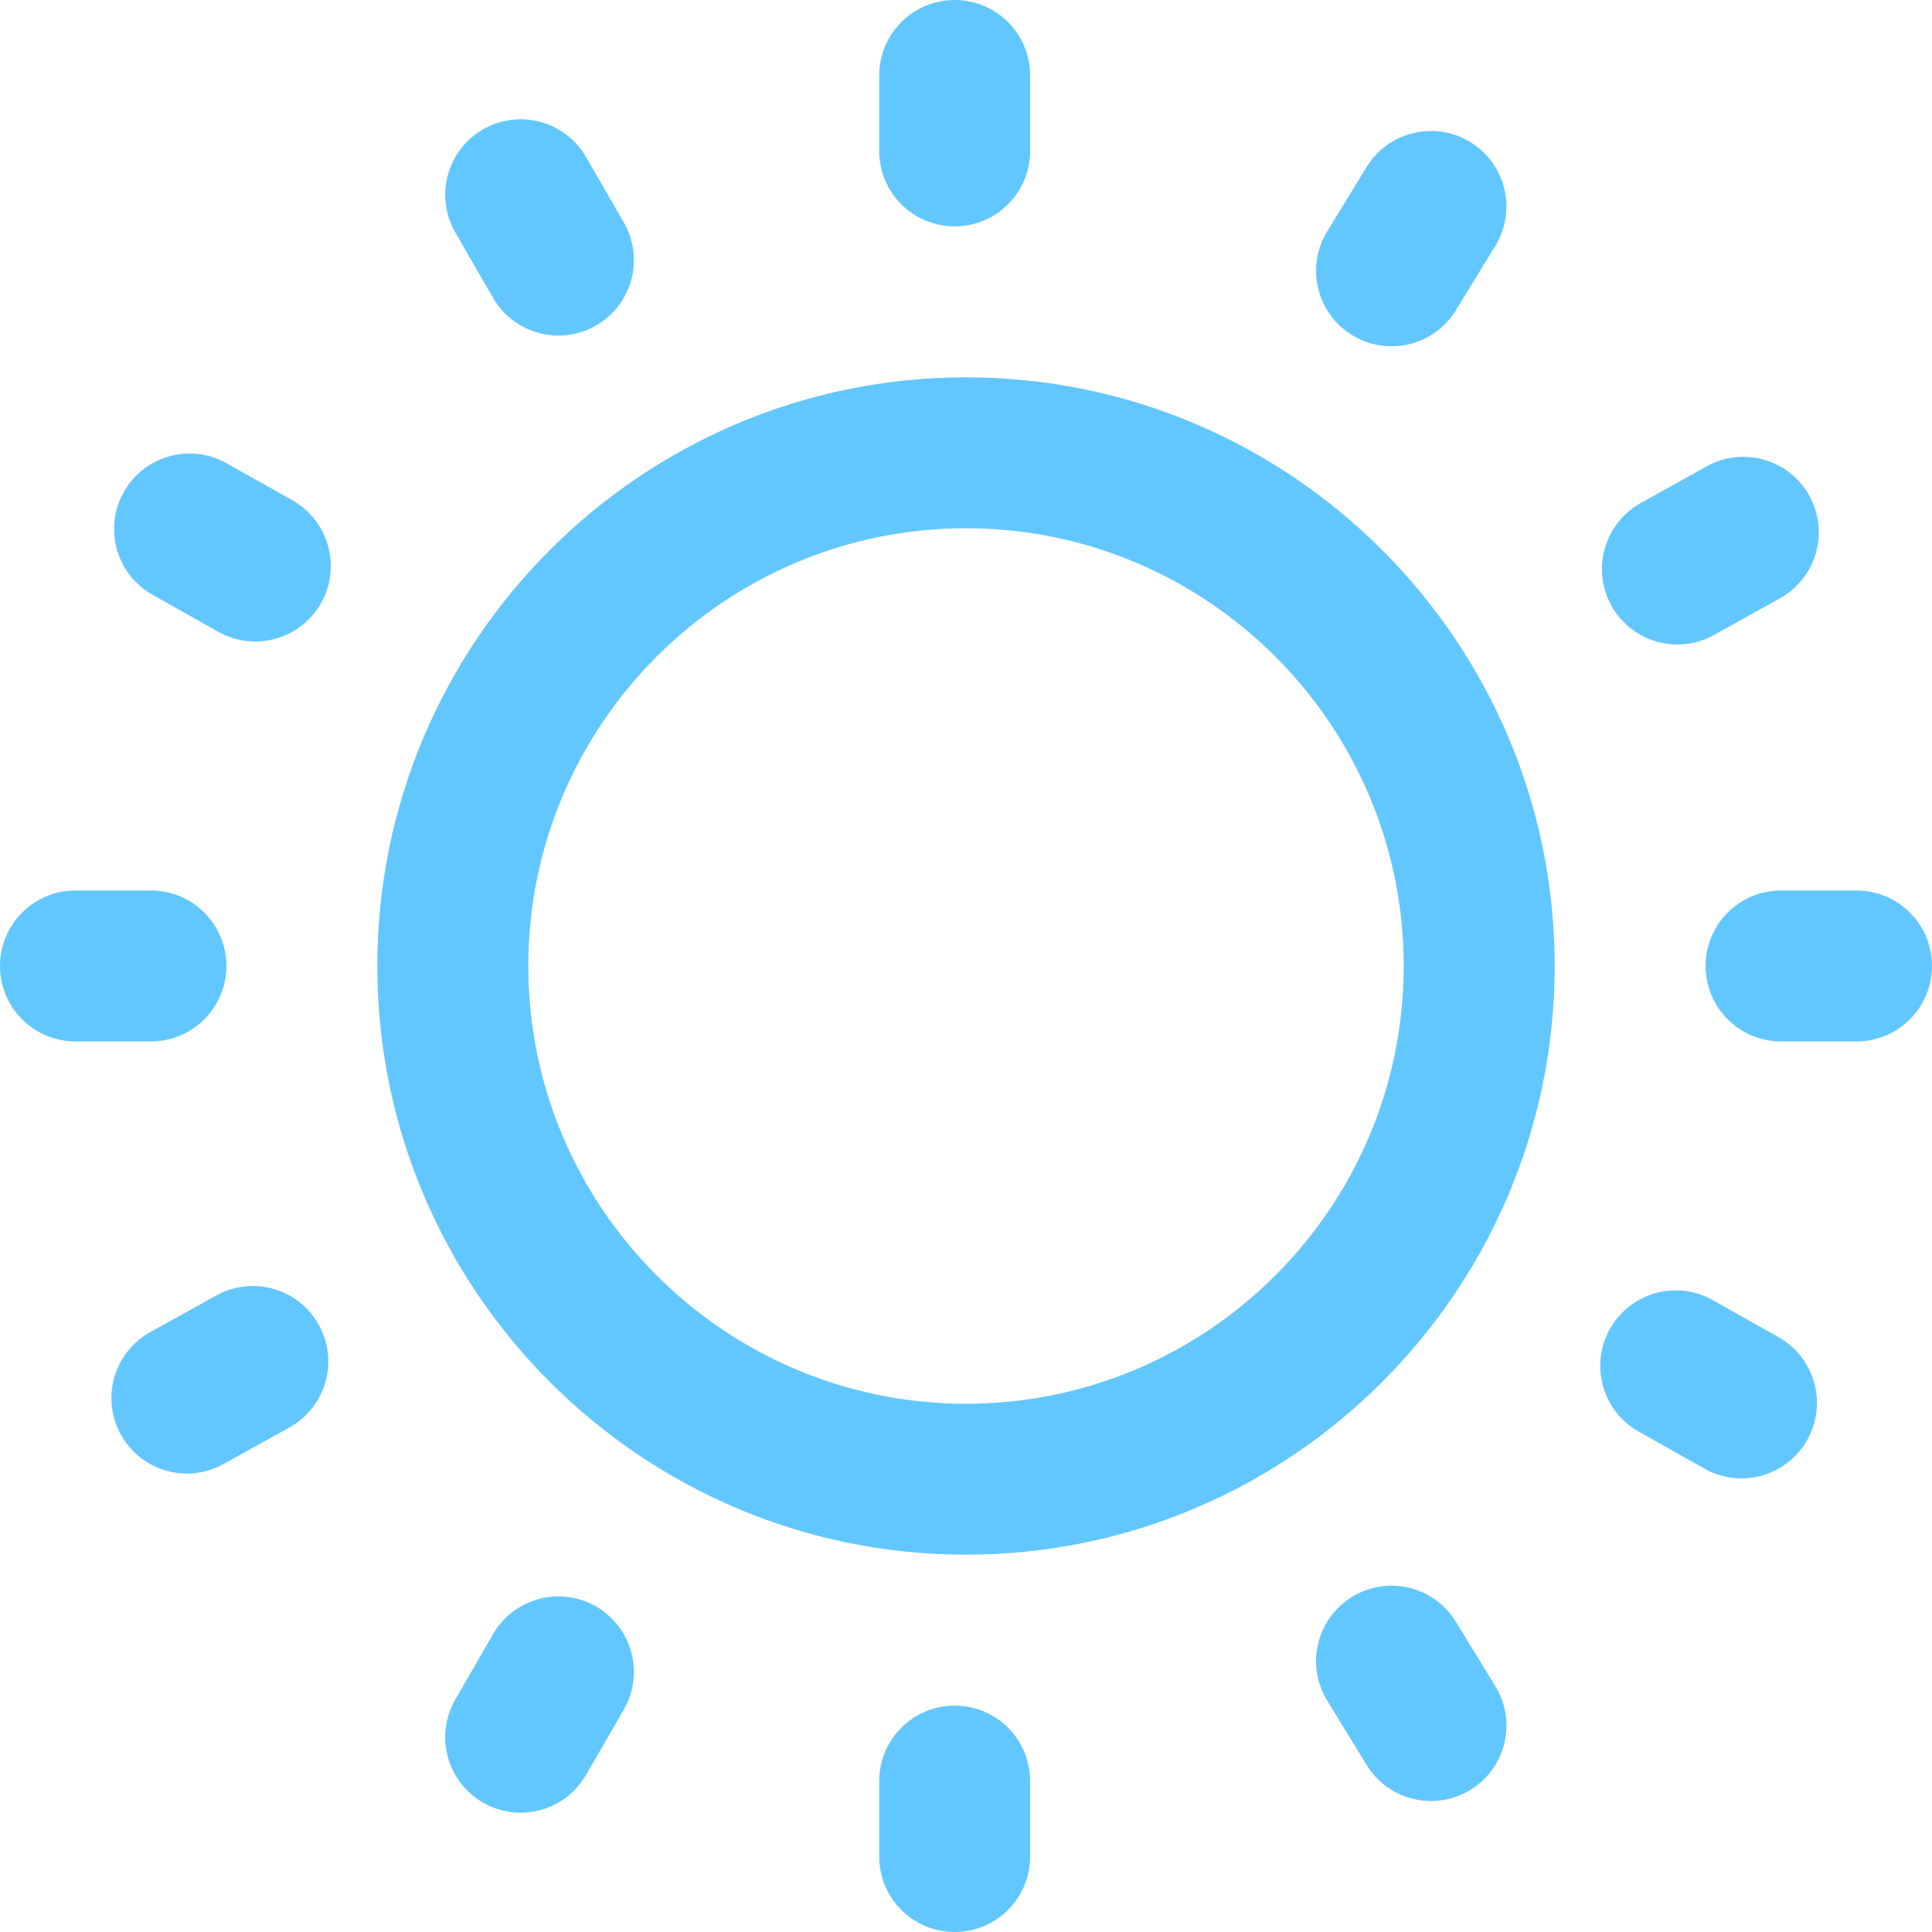 <svg width="40" height="40" viewBox="0 0 40 40" fill="none" xmlns="http://www.w3.org/2000/svg">
<path d="M38.438 21.562H36.875C36.012 21.562 35.312 20.862 35.312 19.999C35.312 19.136 36.012 18.437 36.875 18.437H38.438C39.3 18.437 40 19.136 40 19.999C40 20.862 39.3 21.562 38.438 21.562ZM4.688 19.999C4.688 19.136 3.988 18.437 3.125 18.437H1.562C0.7 18.437 0 19.136 0 19.999C0 20.862 0.7 21.562 1.562 21.562H3.125C3.988 21.562 4.688 20.862 4.688 19.999ZM12.343 6.739C13.09 6.307 13.346 5.352 12.915 4.604L12.133 3.251C11.702 2.504 10.746 2.248 9.999 2.679C9.252 3.111 8.996 4.066 9.427 4.814L10.208 6.167C10.498 6.668 11.023 6.948 11.563 6.948C11.828 6.948 12.097 6.881 12.343 6.739ZM37.417 29.812C37.84 29.06 37.574 28.107 36.822 27.684L35.461 26.917C34.709 26.494 33.756 26.76 33.333 27.512C32.909 28.264 33.176 29.217 33.928 29.64L35.289 30.407C35.531 30.543 35.795 30.608 36.054 30.608C36.6 30.608 37.13 30.322 37.417 29.812ZM6.648 12.486C7.071 11.734 6.805 10.781 6.053 10.358L4.691 9.591C3.939 9.168 2.987 9.434 2.563 10.186C2.14 10.938 2.406 11.89 3.158 12.314L4.519 13.081C4.762 13.217 5.025 13.282 5.285 13.282C5.831 13.282 6.361 12.995 6.648 12.486ZM21.328 3.125V1.562C21.328 0.7 20.629 0 19.766 0C18.903 0 18.203 0.7 18.203 1.562V3.125C18.203 3.988 18.903 4.687 19.766 4.687C20.629 4.687 21.328 3.988 21.328 3.125ZM4.627 30.312L5.993 29.554C6.748 29.135 7.02 28.184 6.601 27.43C6.183 26.675 5.231 26.403 4.477 26.822L3.111 27.58C2.356 27.998 2.084 28.95 2.503 29.704C2.788 30.218 3.321 30.509 3.87 30.509C4.127 30.509 4.387 30.445 4.627 30.312ZM30.442 37.058C31.178 36.608 31.41 35.646 30.959 34.91L30.143 33.577C29.693 32.841 28.731 32.61 27.995 33.06C27.259 33.511 27.027 34.473 27.478 35.209L28.294 36.542C28.588 37.023 29.102 37.288 29.628 37.288C29.906 37.288 30.188 37.214 30.442 37.058ZM12.133 36.749L12.915 35.396C13.346 34.648 13.09 33.693 12.343 33.261C11.595 32.83 10.64 33.086 10.208 33.833L9.427 35.186C8.996 35.933 9.251 36.889 9.999 37.321C10.245 37.463 10.514 37.53 10.779 37.53C11.319 37.53 11.844 37.25 12.133 36.749ZM21.328 38.438V36.875C21.328 36.012 20.629 35.313 19.766 35.313C18.903 35.313 18.203 36.012 18.203 36.875V38.438C18.203 39.3 18.903 40 19.766 40C20.629 40 21.328 39.3 21.328 38.438ZM32.188 20.001V19.999C32.188 13.279 26.72 7.812 20 7.812C13.28 7.812 7.812 13.279 7.812 20.001C7.812 26.721 13.28 32.188 20 32.188C26.72 32.188 32.188 26.721 32.188 20.001ZM29.062 20V20.001C29.062 24.998 24.997 29.063 20 29.063C15.003 29.063 10.938 24.998 10.938 19.999C10.938 15.002 15.003 10.937 20 10.937C24.997 10.937 29.062 15.002 29.062 20ZM28.809 7.17C28.531 7.17 28.249 7.095 27.995 6.94C27.259 6.489 27.027 5.527 27.478 4.791L28.294 3.458C28.744 2.723 29.706 2.491 30.442 2.942C31.178 3.392 31.41 4.354 30.959 5.09L30.143 6.423C29.849 6.904 29.335 7.17 28.809 7.17ZM35.49 13.146L36.855 12.385C37.608 11.965 37.879 11.013 37.458 10.259C37.038 9.506 36.087 9.235 35.333 9.656L33.968 10.416C33.215 10.837 32.944 11.788 33.364 12.542C33.65 13.055 34.182 13.344 34.73 13.344C34.988 13.344 35.249 13.28 35.49 13.146Z" fill="#63C7FF"/>
</svg>
